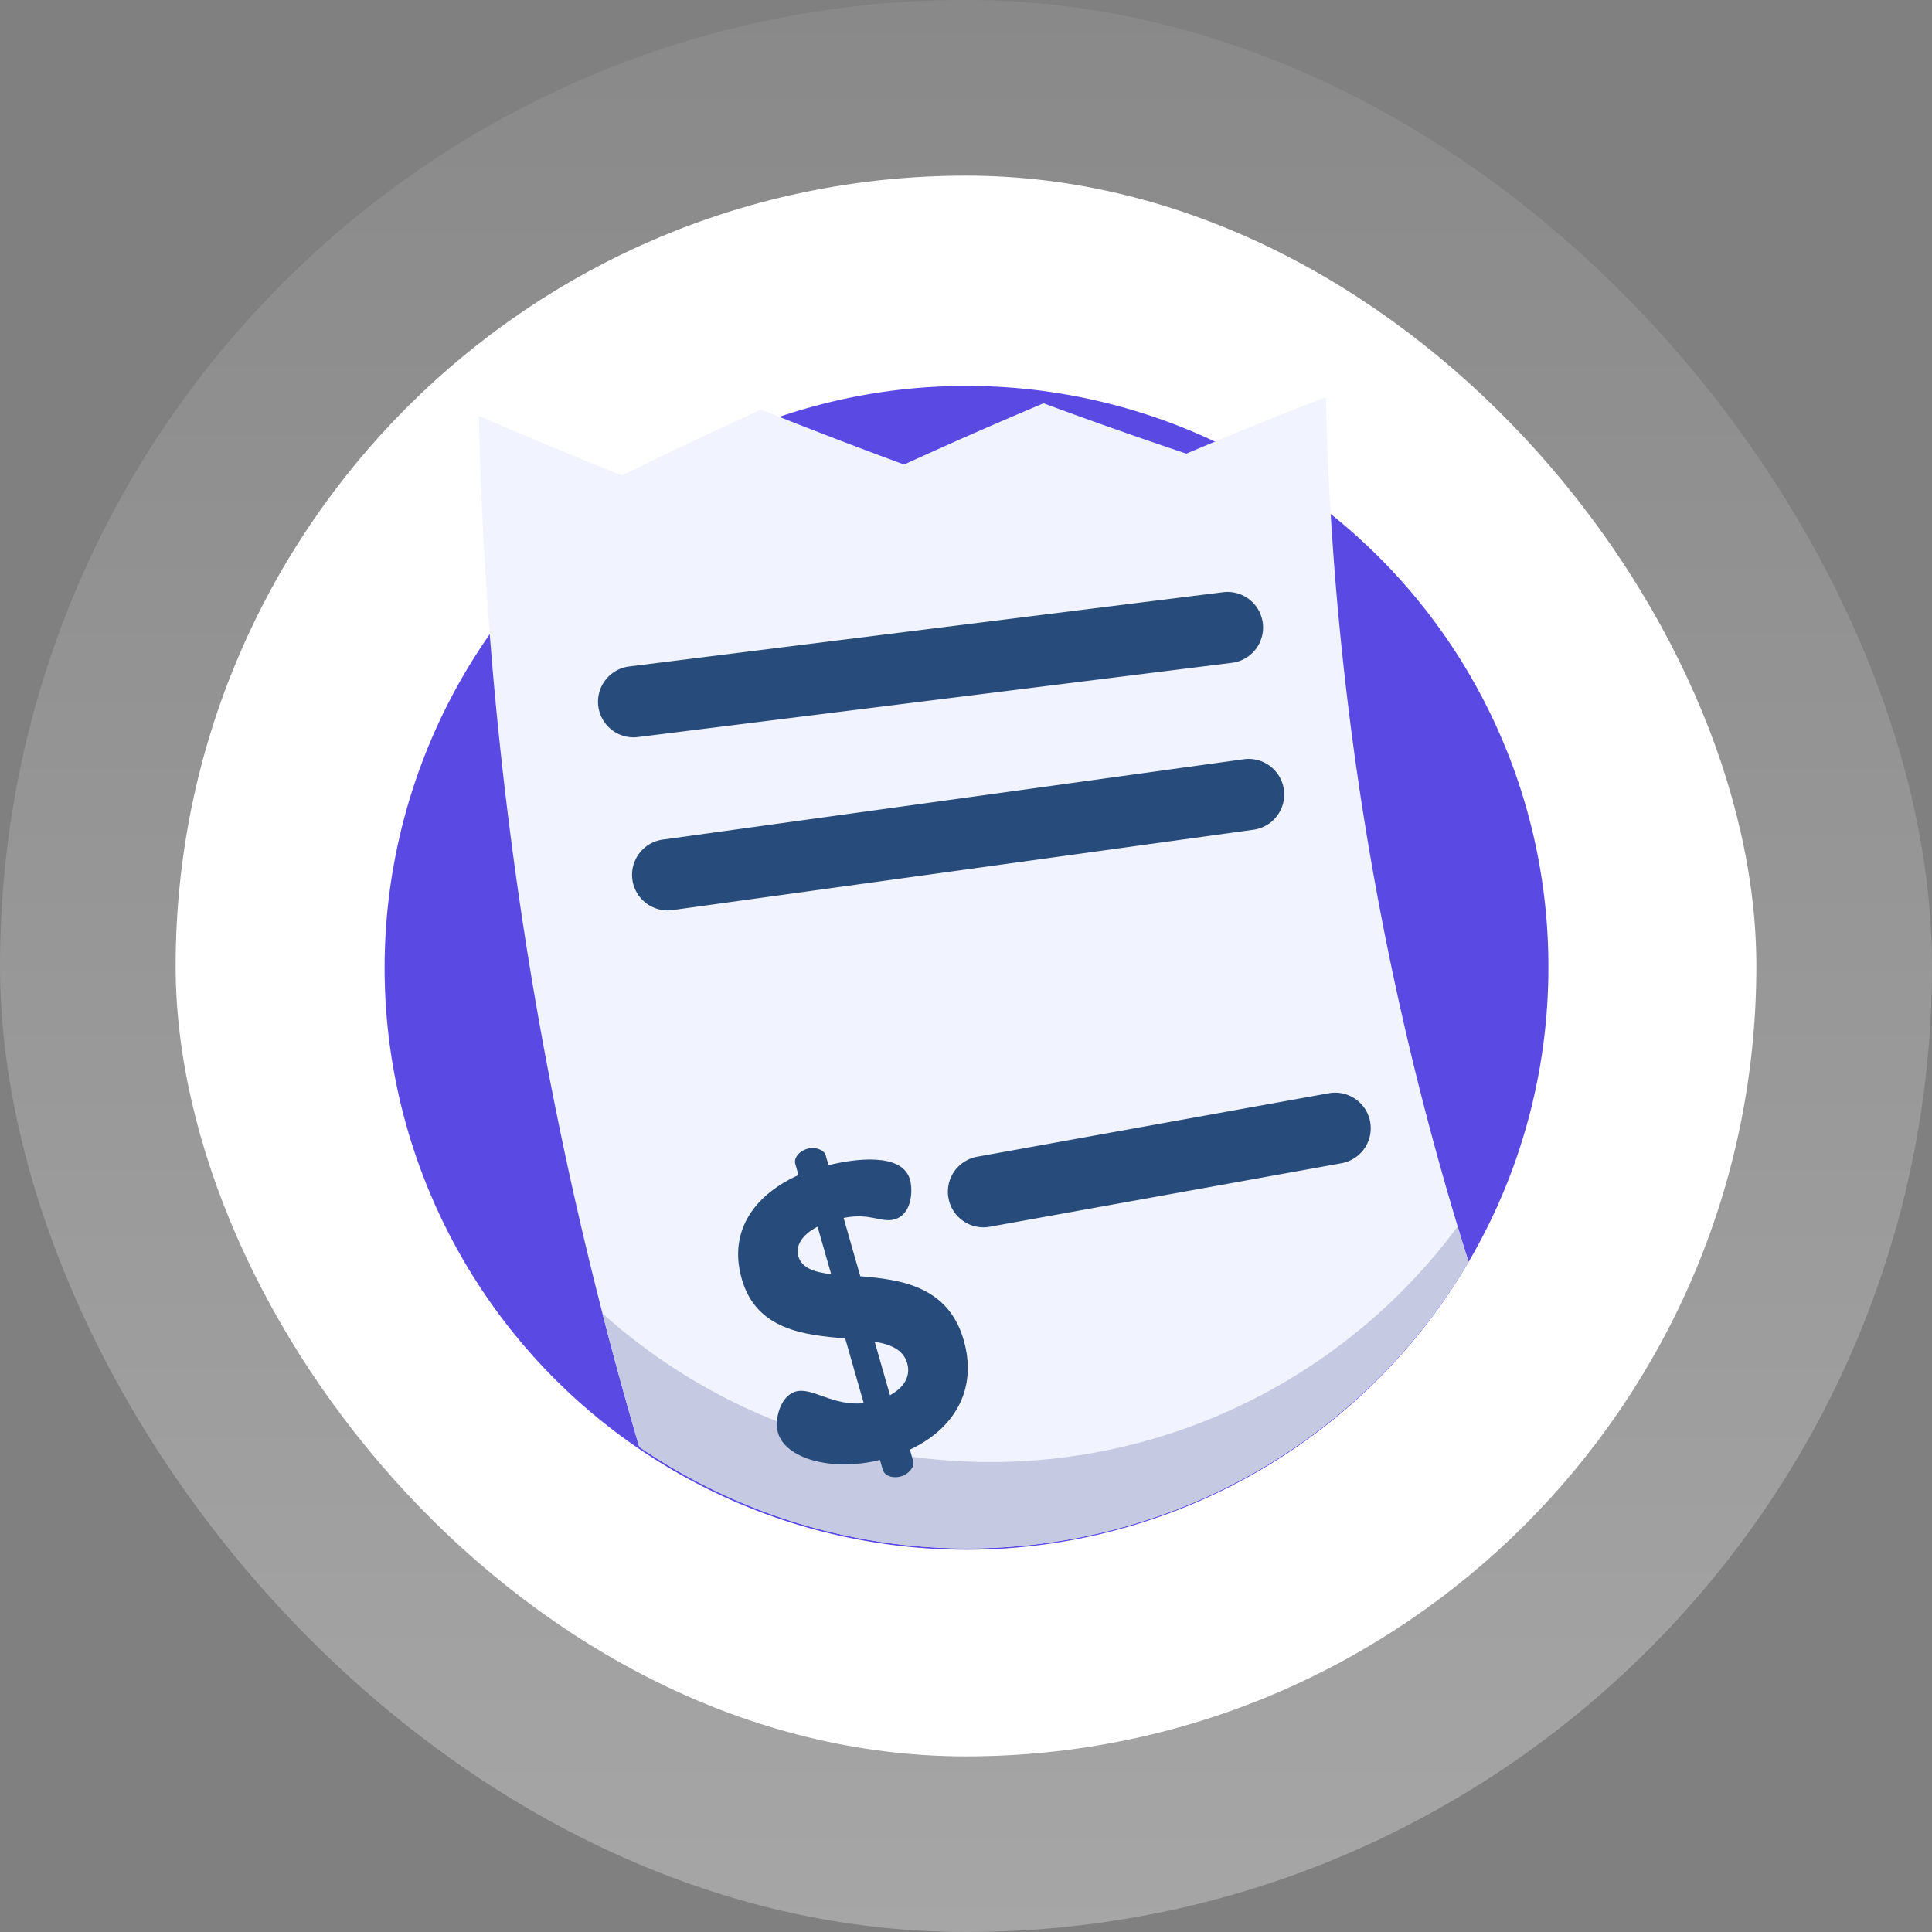 <svg xmlns="http://www.w3.org/2000/svg" xmlns:xlink="http://www.w3.org/1999/xlink" width="220" height="220" viewBox="0 0 220 220">
  <rect x="0" y="0" width="220" height="220" fill="#808080" stroke="none"/>
  <defs>
    <linearGradient id="linear-gradient" x1="0.5" x2="0.5" y2="1" gradientUnits="objectBoundingBox">
      <stop offset="0" stop-color="#fff" stop-opacity="0.239"/>
      <stop offset="1" stop-color="#fff"/>
    </linearGradient>
  </defs>
  <g id="Group_4708" data-name="Group 4708" transform="translate(-78 -165)">
    <rect id="Rectangle_10" data-name="Rectangle 10" width="220" height="220" rx="110" transform="translate(78 165)" opacity="0.3" fill="url(#linear-gradient)"/>
    <rect id="Rectangle_11" data-name="Rectangle 11" width="180" height="180" rx="90" transform="translate(98 185)" fill="#fff"/>
    <g id="bill" transform="translate(122 208.999)">
      <path id="Path_2009" data-name="Path 2009" d="M132.318,66.16a66.261,66.261,0,1,1-24.79-51.631,65.864,65.864,0,0,1,24.79,51.631Zm0,0" fill="#5A4AE3"/>
      <path id="Path_2010" data-name="Path 2010" d="M153.425,103.165A66.184,66.184,0,0,1,59,124.263a450.8,450.8,0,0,1-17.009-92.3Q41.009,19.443,40.73,6.85q8.121,3.528,16.291,6.791,7.9-3.88,15.859-7.5,1.086.438,2.17.87Q82.088,9.8,89.158,12.4q7.907-3.618,15.876-6.973,8.109,3,16.262,5.733,1.632-.689,3.265-1.369,6.295-2.617,12.629-5.072.147,6.663.543,13.307a354.159,354.159,0,0,0,15.692,85.135Zm0,0" transform="translate(-30.204 -3.501)" fill="#f1f4fe"/>
      <path id="Path_2011" data-name="Path 2011" d="M193.8,374.164a66.184,66.184,0,0,1-94.43,21.1q-2.232-7.57-4.194-15.211a66.159,66.159,0,0,0,97.391-9.886q.6,2,1.232,4Zm0,0" transform="translate(-70.582 -274.5)" fill="#c5cae2"/>
      <g id="Group_2629" data-name="Group 2629" transform="translate(24.104 23.416)">
        <path id="Path_2012" data-name="Path 2012" d="M97.313,107.153a4.051,4.051,0,0,1-.5-8.071l67.565-8.446a4.051,4.051,0,1,1,1,8.039l-67.565,8.446A4.121,4.121,0,0,1,97.313,107.153Zm0,0" transform="translate(-93.268 -90.606)" fill="#274b7b"/>
        <path id="Path_2013" data-name="Path 2013" d="M112.291,181.387a4.051,4.051,0,0,1-.55-8.064l66.158-9.149a4.05,4.05,0,0,1,1.109,8.025l-66.158,9.149a4.04,4.04,0,0,1-.559.039Zm0,0" transform="translate(-104.374 -145.132)" fill="#274b7b"/>
        <path id="Path_2014" data-name="Path 2014" d="M251.439,326.529a4.051,4.051,0,0,1-.715-8.037l40.05-7.231a4.05,4.05,0,0,1,1.44,7.972l-40.051,7.231a4.114,4.114,0,0,1-.724.065Zm0,0" transform="translate(-207.561 -254.188)" fill="#274b7b"/>
        <path id="Path_2015" data-name="Path 2015" d="M171.126,371.12c-5.511,1.379-10.776-.167-11.608-3.077-.442-1.547.273-4.212,2-4.706,1.91-.546,4.225,1.695,7.76,1.323l-2.108-7.368c-4.641-.4-10.112-.946-11.778-6.769-1.653-5.776,1.829-9.775,6.456-11.837l-.364-1.273c-.182-.637.377-1.436,1.378-1.722.863-.247,1.9.1,2.08.733l.325,1.138c2.846-.716,8.377-1.51,9.274,1.628.351,1.228.248,3.964-1.754,4.537-1.5.429-2.781-.779-5.8-.161l1.9,6.642c4.582.362,10.015,1.122,11.772,7.262,1.613,5.64-1.05,10.093-6.125,12.48l.377,1.319c.183.636-.513,1.475-1.377,1.722-1,.286-1.9-.1-2.08-.734Zm-5.556-21.145-1.549-5.413c-1.93.994-2.5,2.288-2.183,3.38C162.216,349.26,163.632,349.741,165.569,349.975Zm4.955,7.686,1.743,6.1c1.443-.807,2.423-2.022,1.955-3.659C173.793,358.6,172.383,357.966,170.524,357.661Zm0,0" transform="translate(-139.028 -272.293)" fill="#274b7b"/>
      </g>
    </g>
  </g>
</svg>
